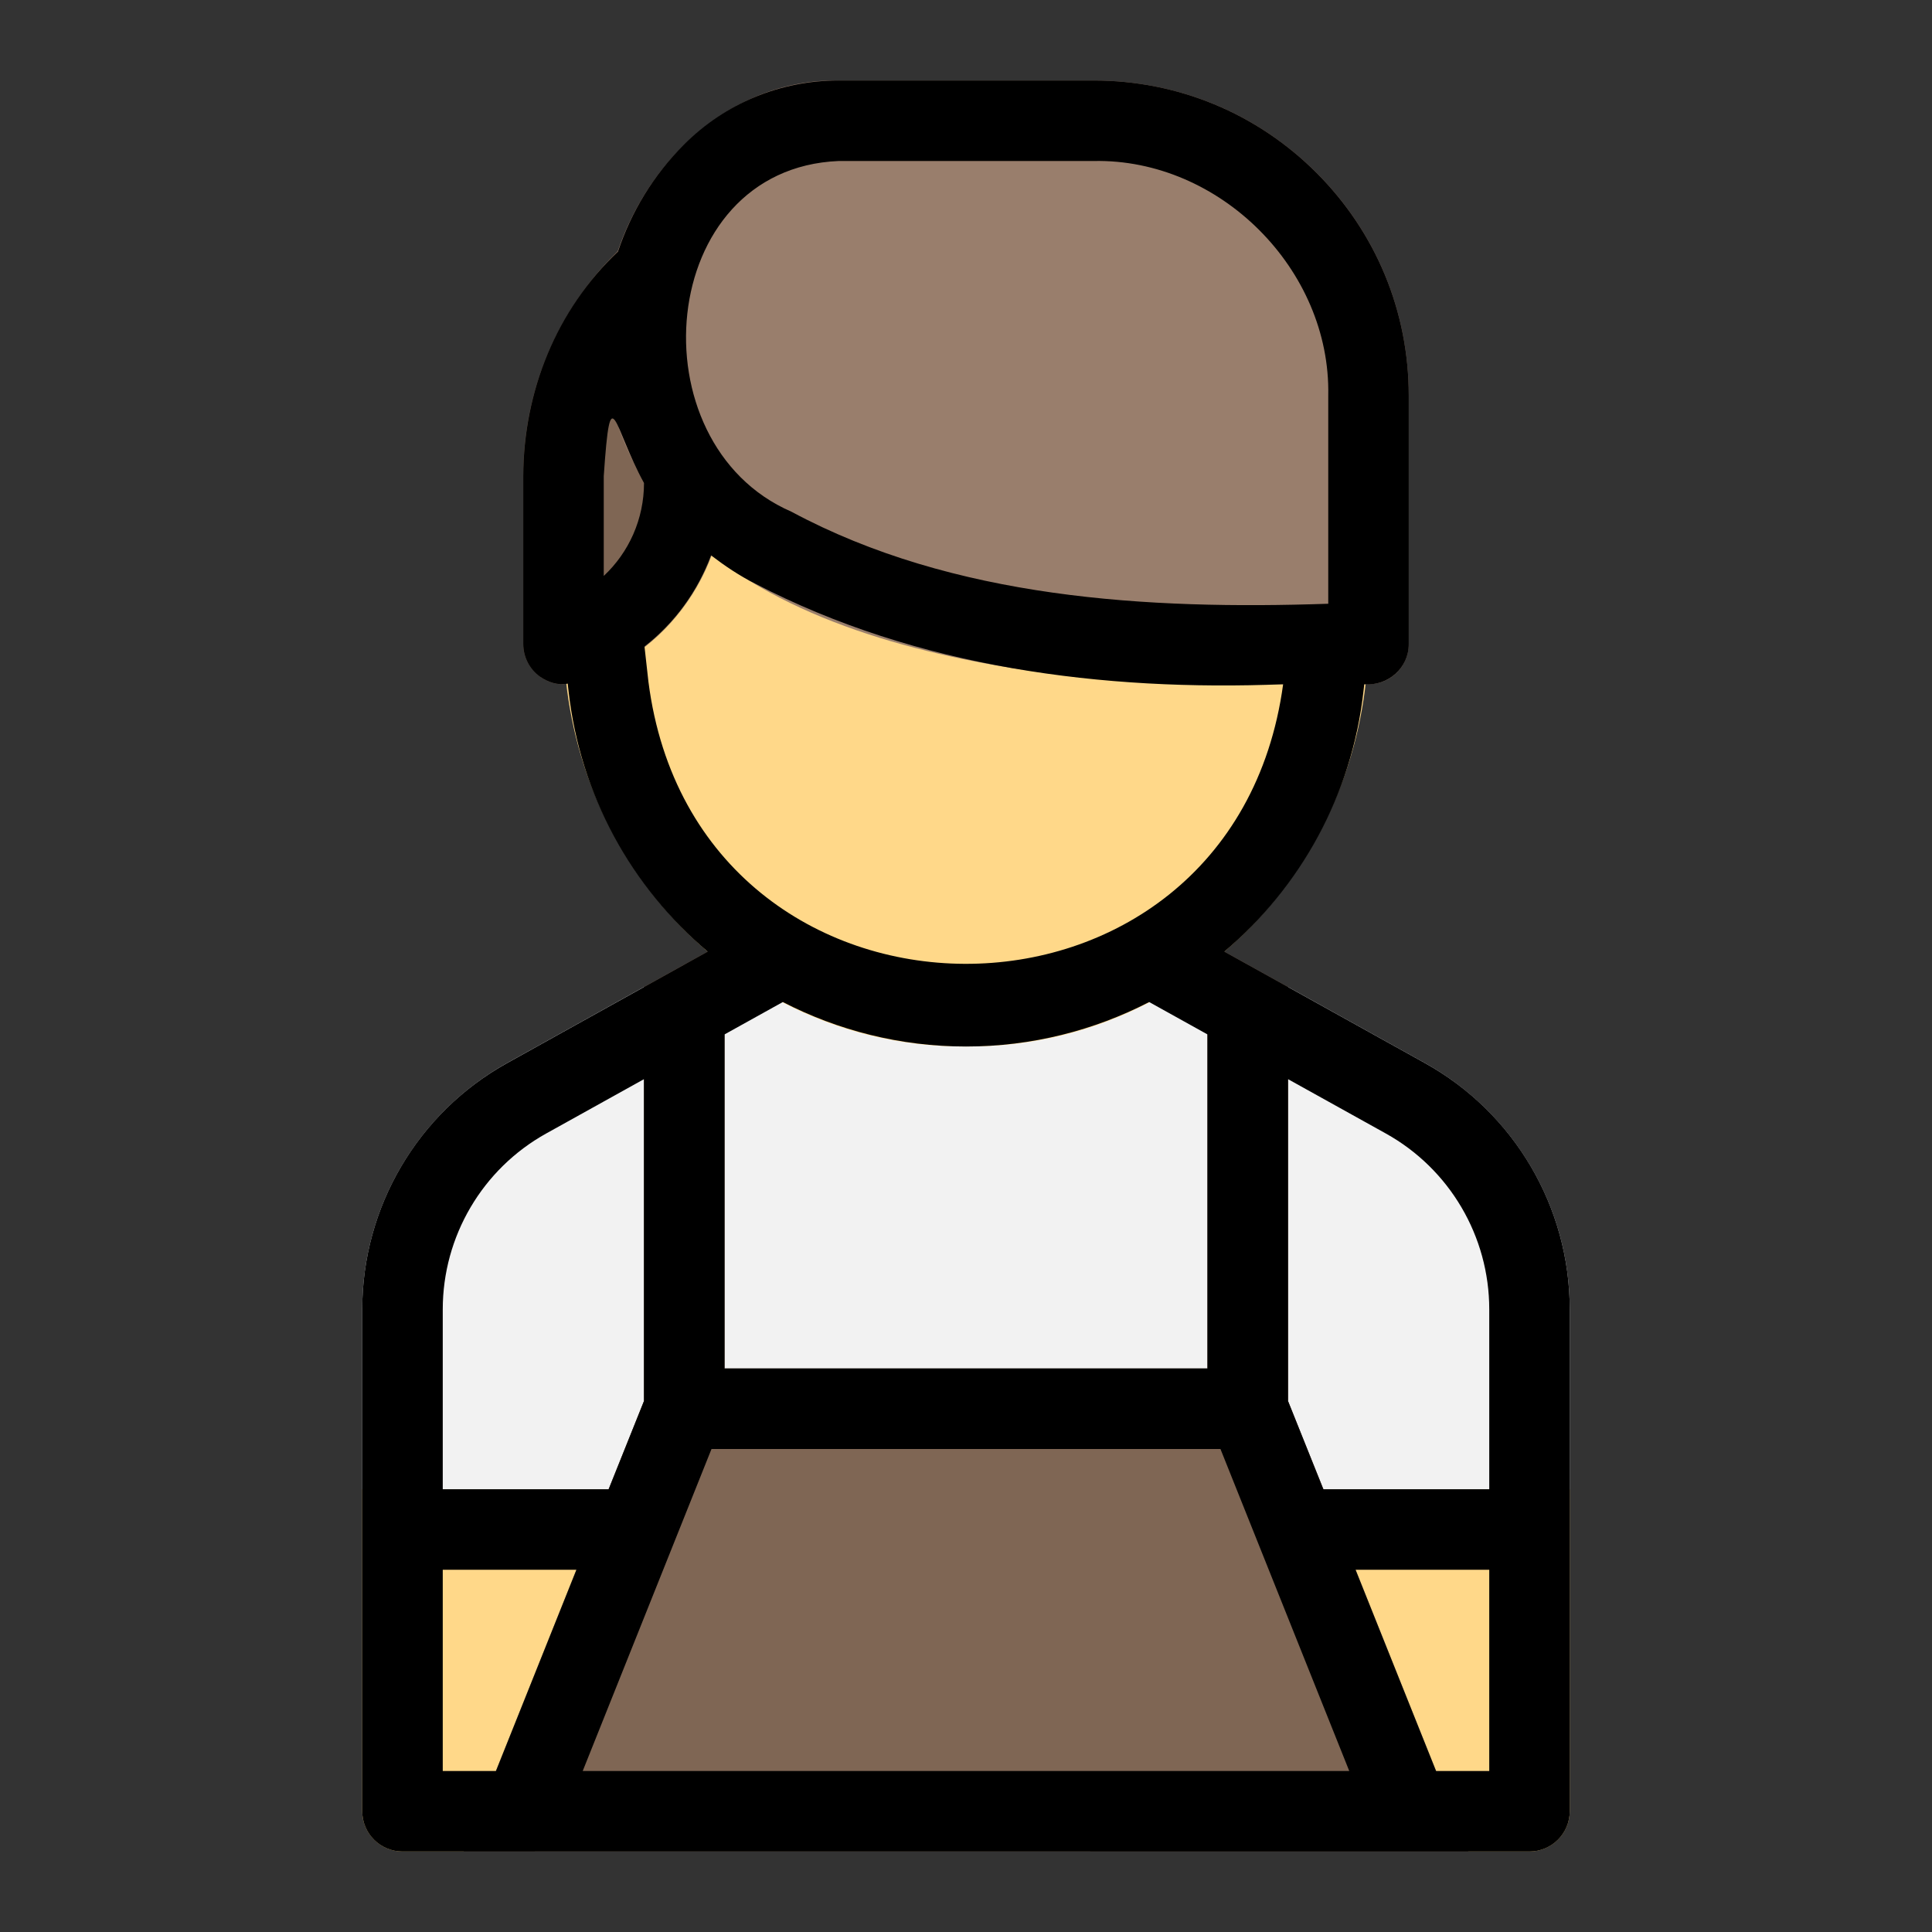 <svg height="512" viewBox="0 0 48 48" width="512" xmlns="http://www.w3.org/2000/svg"><rect x="0" y="0" width="48" height="48" fill="#333333" stroke="none"/><g id="Line"><g fill="#f2f2f2"><path d="m12.6 26.41 3.4-1.89v10.29l-.88 2.19h-6.12v-4.47c0-2.54 1.38-4.88 3.6-6.12z"/><path d="m29.49 23.13.51.28v10.59h-12v-10.59l.51-.28c.15-.09.32-.13.49-.13h10c.17 0 .34.04.49.13z"/><path d="m39 32.53v4.47h-6.12l-.88-2.19v-10.29l3.4 1.89c2.22 1.24 3.6 3.58 3.6 6.12z"/></g><g><path d="m36.48 46h-24.96c.662-1.665 3.891-9.726 4.48-11.19v-10.29l2-1.11v10.59h12v-10.59l2 1.11v10.29c.581 1.436 3.835 9.579 4.48 11.19z" fill="#7f6654"/></g><g fill="#ffd889"><path d="m9 37h6.12l-3.6 9h-1.52c-.55 0-1-.45-1-1z"/><path d="m39 37v8c0 .55-.45 1-1 1h-1.52l-3.6-9z"/></g><path d="m19.704 8.344c1.276-3.22-6.265 8.041-5.698 7.766.164 5.429 4.494 9.924 9.994 9.89 5.499.033 9.831-4.46 9.993-9.89.062-.548-13.739-7.705-14.289-7.766z" fill="#ffd889"/><path d="m17.98 11.804-1-5c-.128-.762-1.158-1.078-1.688-.511-1.478 1.478-2.292 3.444-2.292 5.536v4.171c-.012.537.466 1.012 1 1 2.384-.448 4.134-2.786 3.98-5.196z" fill="#7f6654"/><path d="m32.707 4.293c-1.478-1.479-3.444-2.293-5.536-2.293h-6.336c-3.357-.057-5.888 3.205-5.835 6.408.094 6.933 8.884 8.38 14.352 8.592h4.648c.552 0 1-.448 1-1v-6.171c0-2.092-.814-4.058-2.293-5.536z" fill="#997e6c"/><path d="m38 46c.552 0 1-.448 1-1v-12.47c0-2.541-1.379-4.885-3.6-6.119l-4.982-2.768c1.878-1.59 3.169-3.867 3.459-6.484l.018-.159c.586.049 1.109-.405 1.105-1v-6.171c0-2.091-.814-4.057-2.293-5.536s-3.444-2.293-5.536-2.293h-6.336c-1.45 0-2.814.565-3.839 1.59-.761.76-1.313 1.671-1.643 2.663-1.532 1.445-2.346 3.475-2.353 5.576v4.171c0 .321.154.623.416.811.199.139.451.223.688.172l.02.176c.291 2.617 1.581 4.894 3.459 6.484l-4.983 2.769c-2.221 1.233-3.6 3.578-3.6 6.118v12.47c0 .552.448 1 1 1 .812-.004 27.997 0 28 0zm-20.323-10h12.645l3.2 8h-19.045zm18 8-2-5h3.323v5zm1.323-11.47v4.47h-4.123l-.877-2.192v-7.997l2.428 1.349c1.587.881 2.572 2.556 2.572 4.37zm-16.165-28.53h6.336c3.133-.064 5.894 2.695 5.829 5.829v5.171c-4.489.152-9.309-.124-13.34-2.288-3.91-1.697-3.371-8.522 1.175-8.712zm-5.835 7.829c.173-2.533.241-1.208 1 .171 0 .896-.375 1.724-1 2.309zm1.11 5.109-.098-.877c.752-.587 1.321-1.371 1.653-2.264.343.262.703.506 1.1.704 4.012 2.088 8.64 2.678 13.114 2.499-1.265 9.298-14.575 9.246-15.769-.062zm7.89 9.062c1.636 0 3.183-.4 4.551-1.105l1.449.805v8.3h-12v-8.3l1.449-.805c1.368.705 2.915 1.105 4.551 1.105zm-10.428 2.16 2.428-1.349v7.997l-.877 2.192h-4.123v-4.47c0-1.814.985-3.489 2.572-4.37zm-2.572 10.84h3.323l-2 5h-1.323z"/></g></svg>